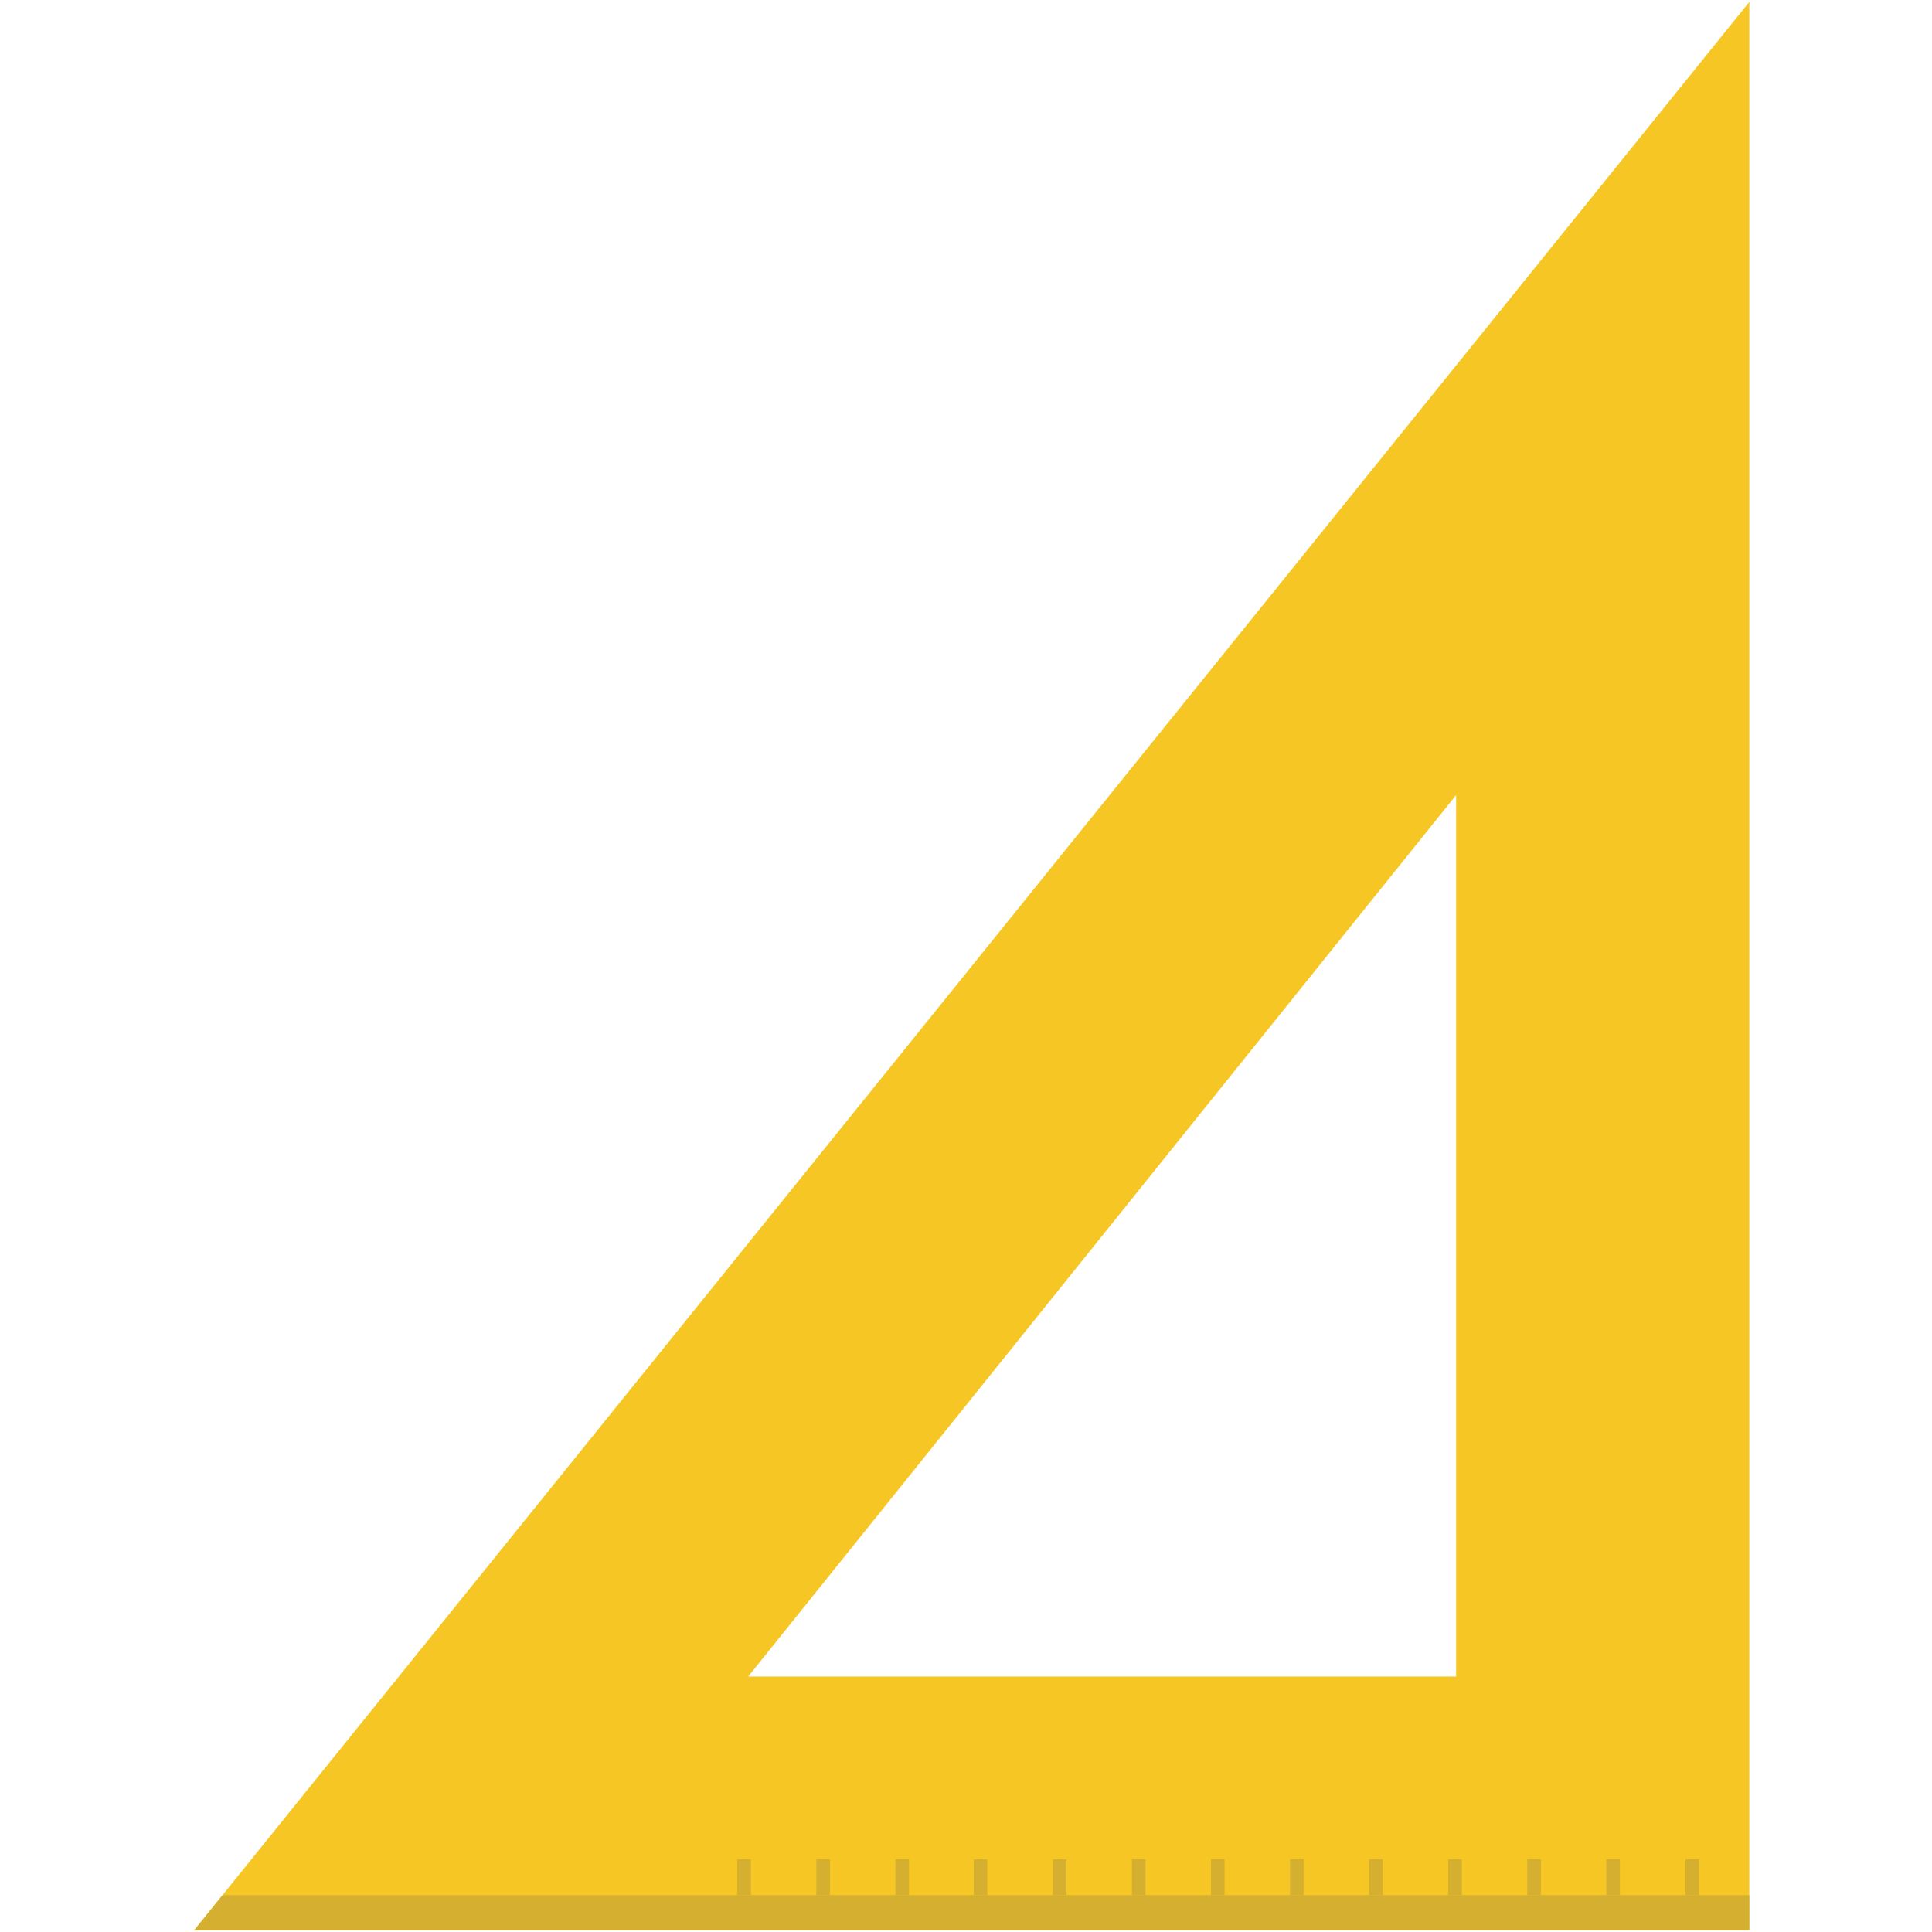 <?xml version="1.0" encoding="UTF-8"?>
<svg width="120px" height="120px" viewBox="0 0 120 120" version="1.1" xmlns="http://www.w3.org/2000/svg" xmlns:xlink="http://www.w3.org/1999/xlink">
    <!-- Generator: Sketch 51.1 (57501) - http://www.bohemiancoding.com/sketch -->
    <title>Set square2</title>
    <desc>Created with Sketch.</desc>
    <defs></defs>
    <g id="Set-square2" stroke="none" stroke-width="1" fill="none" fill-rule="evenodd">
        <g id="Group-7" transform="translate(12, 0)">
            <path d="M78.442,104.133 L34.471,104.133 L78.442,49.384 L78.442,104.133 Z M0.052,119.905 L96.653,119.905 L96.653,0.119 L0.052,119.905 Z" id="Fill-173" fill="#F5C624"></path>
            <polyline id="Fill-174" fill="#D5AF2F" points="96.653 119.905 0.052 119.905 1.821 117.712 96.653 117.712 96.653 119.905"></polyline>
            <polygon id="Fill-180" fill="#D5AF2F" points="33.794 117.712 34.636 117.712 34.636 115.482 33.794 115.482"></polygon>
            <polygon id="Fill-181" fill="#D5AF2F" points="38.706 117.712 39.548 117.712 39.548 115.482 38.706 115.482"></polygon>
            <polygon id="Fill-182" fill="#D5AF2F" points="43.618 117.712 44.46 117.712 44.46 115.482 43.618 115.482"></polygon>
            <polygon id="Fill-183" fill="#D5AF2F" points="48.481 117.712 49.323 117.712 49.323 115.482 48.481 115.482"></polygon>
            <polygon id="Fill-184" fill="#D5AF2F" points="53.393 117.712 54.235 117.712 54.235 115.482 53.393 115.482"></polygon>
            <polygon id="Fill-185" fill="#D5AF2F" points="58.305 117.712 59.147 117.712 59.147 115.482 58.305 115.482"></polygon>
            <polygon id="Fill-186" fill="#D5AF2F" points="63.216 117.712 64.059 117.712 64.059 115.482 63.216 115.482"></polygon>
            <polygon id="Fill-187" fill="#D5AF2F" points="68.128 117.712 68.97 117.712 68.97 115.482 68.128 115.482"></polygon>
            <polygon id="Fill-188" fill="#D5AF2F" points="73.04 117.712 73.882 117.712 73.882 115.482 73.04 115.482"></polygon>
            <polygon id="Fill-189" fill="#D5AF2F" points="77.952 117.712 78.794 117.712 78.794 115.482 77.952 115.482"></polygon>
            <polygon id="Fill-190" fill="#D5AF2F" points="82.863 117.712 83.705 117.712 83.705 115.482 82.863 115.482"></polygon>
            <polygon id="Fill-191" fill="#D5AF2F" points="87.775 117.712 88.617 117.712 88.617 115.482 87.775 115.482"></polygon>
            <polygon id="Fill-192" fill="#D5AF2F" points="92.687 117.712 93.529 117.712 93.529 115.482 92.687 115.482"></polygon>
        </g>
    </g>
</svg>